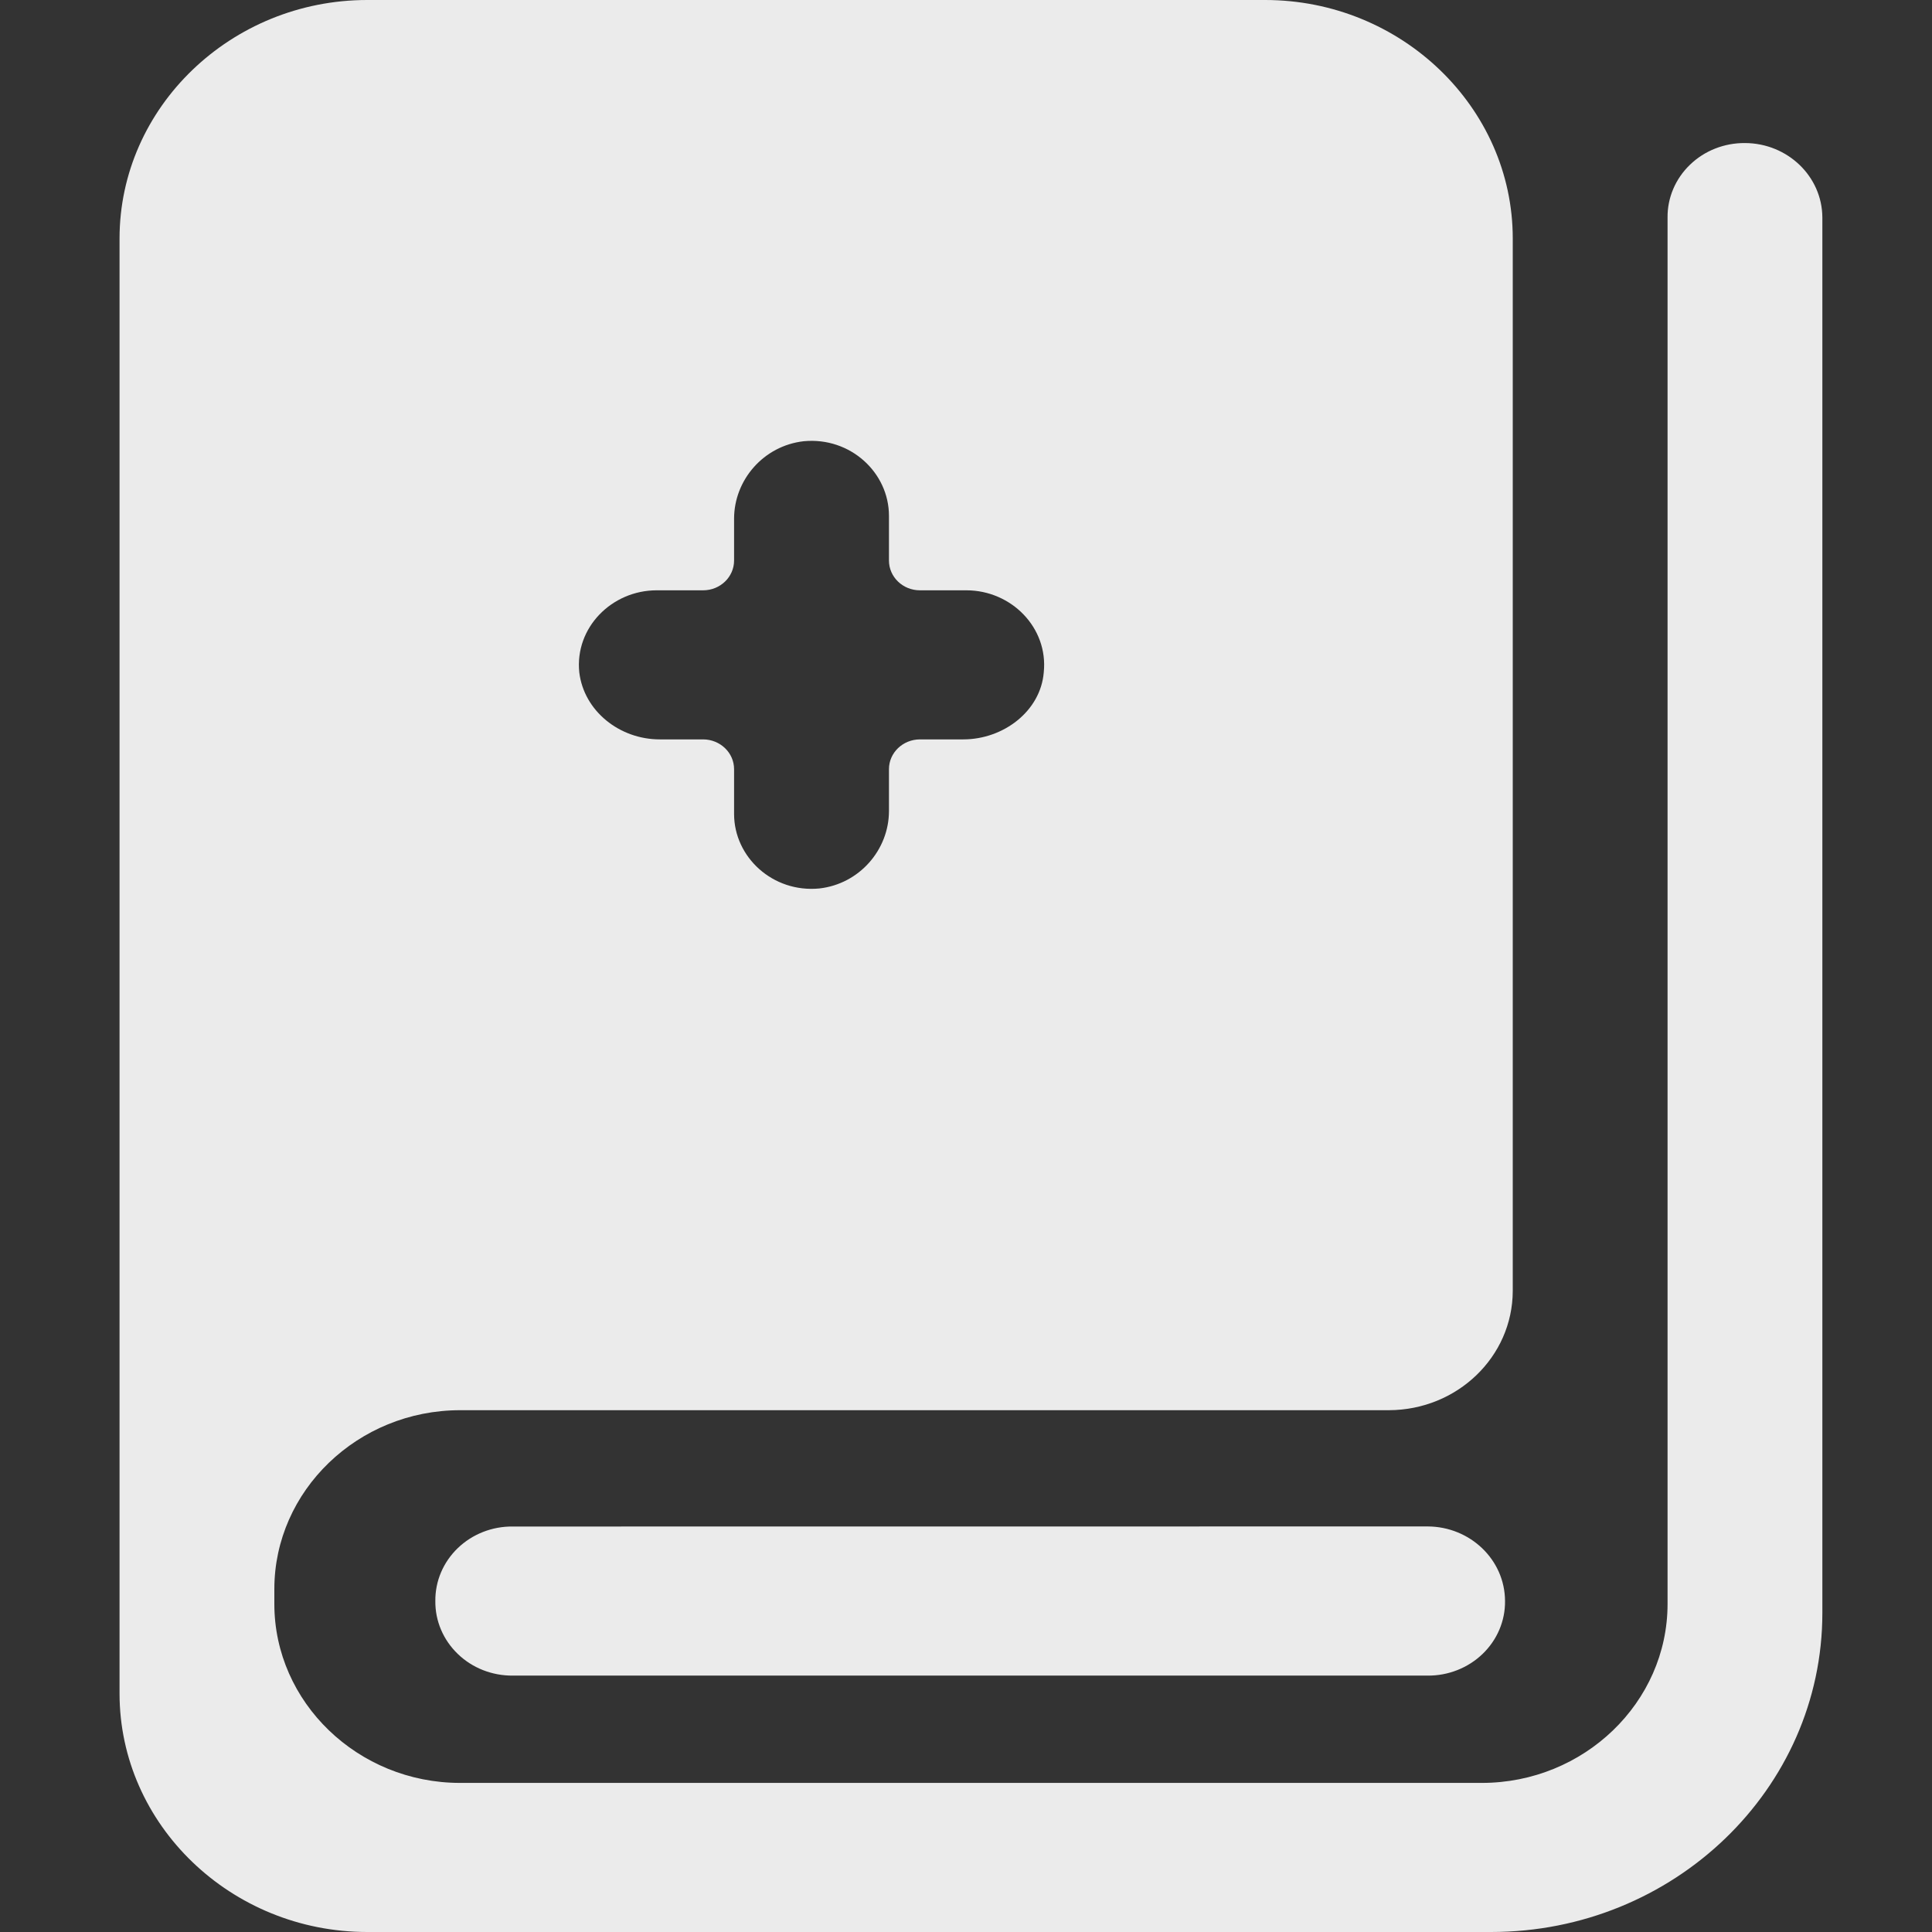 <?xml version="1.0" encoding="UTF-8"?>
<svg width="24px" height="24px" viewBox="0 0 24 24" version="1.1" xmlns="http://www.w3.org/2000/svg" xmlns:xlink="http://www.w3.org/1999/xlink">
    <rect x="0" y="0" width="24" height="24" fill="#333333" stroke="none"/>
    <title>国际规范-小</title>
    <g id="0707" stroke="none" stroke-width="1" fill="none" fill-rule="evenodd" opacity="0.9">
        <g id="国际规范备份-3" transform="translate(-1196, -277)">
            <g id="国际规范-小" transform="translate(1196, 277)">
                <rect id="矩形" x="0" y="0" width="24" height="24"></rect>
                <path d="M6.37,18.963 C6.114,18.96 5.868,19.057 5.687,19.231 C5.506,19.405 5.405,19.642 5.408,19.889 C5.405,20.135 5.506,20.372 5.687,20.546 C5.868,20.721 6.114,20.817 6.37,20.815 L17.735,20.815 C17.99,20.817 18.236,20.72 18.417,20.546 C18.598,20.372 18.699,20.135 18.696,19.889 C18.695,19.378 18.265,18.964 17.734,18.962 L6.37,18.963 Z M20.994,2.046 C20.813,2.22 20.712,2.457 20.715,2.703 L20.715,19.925 C20.715,21.148 19.677,22.148 18.407,22.148 L5.716,22.148 C4.446,22.148 3.408,21.147 3.408,19.925 L3.408,19.74 C3.408,18.518 4.446,17.518 5.716,17.518 L17.254,17.518 C18.103,17.515 18.79,16.854 18.792,16.037 L18.792,2.962 C18.792,1.333 17.407,0 15.716,0 L4.562,0 C2.87,0 1.485,1.333 1.485,2.963 L1.485,21.037 C1.485,22.667 2.87,24 4.562,24 L18.523,24 C20.792,24 22.638,22.223 22.638,20.037 L22.638,2.704 C22.637,2.193 22.207,1.779 21.677,1.777 C21.42,1.775 21.174,1.872 20.994,2.046 Z M8.735,7.333 C8.947,7.333 9.119,7.167 9.119,6.963 L9.119,6.444 C9.119,5.963 9.485,5.537 9.985,5.481 C10.562,5.426 11.043,5.87 11.043,6.408 L11.043,6.963 C11.043,7.167 11.215,7.333 11.427,7.333 L12.004,7.333 C12.562,7.333 13.023,7.796 12.966,8.352 C12.927,8.833 12.466,9.185 11.966,9.185 L11.427,9.185 C11.215,9.186 11.043,9.351 11.043,9.555 L11.043,10.074 C11.043,10.555 10.677,10.981 10.177,11.037 C9.6,11.092 9.119,10.648 9.119,10.111 L9.119,9.555 C9.119,9.351 8.947,9.186 8.735,9.185 L8.196,9.185 C7.696,9.185 7.254,8.833 7.196,8.352 C7.139,7.796 7.6,7.333 8.158,7.333 L8.735,7.333 Z" id="形状备份-2" fill="#FFFFFF" fill-rule="nonzero"></path>
            </g>
        </g>
    </g>
</svg>
